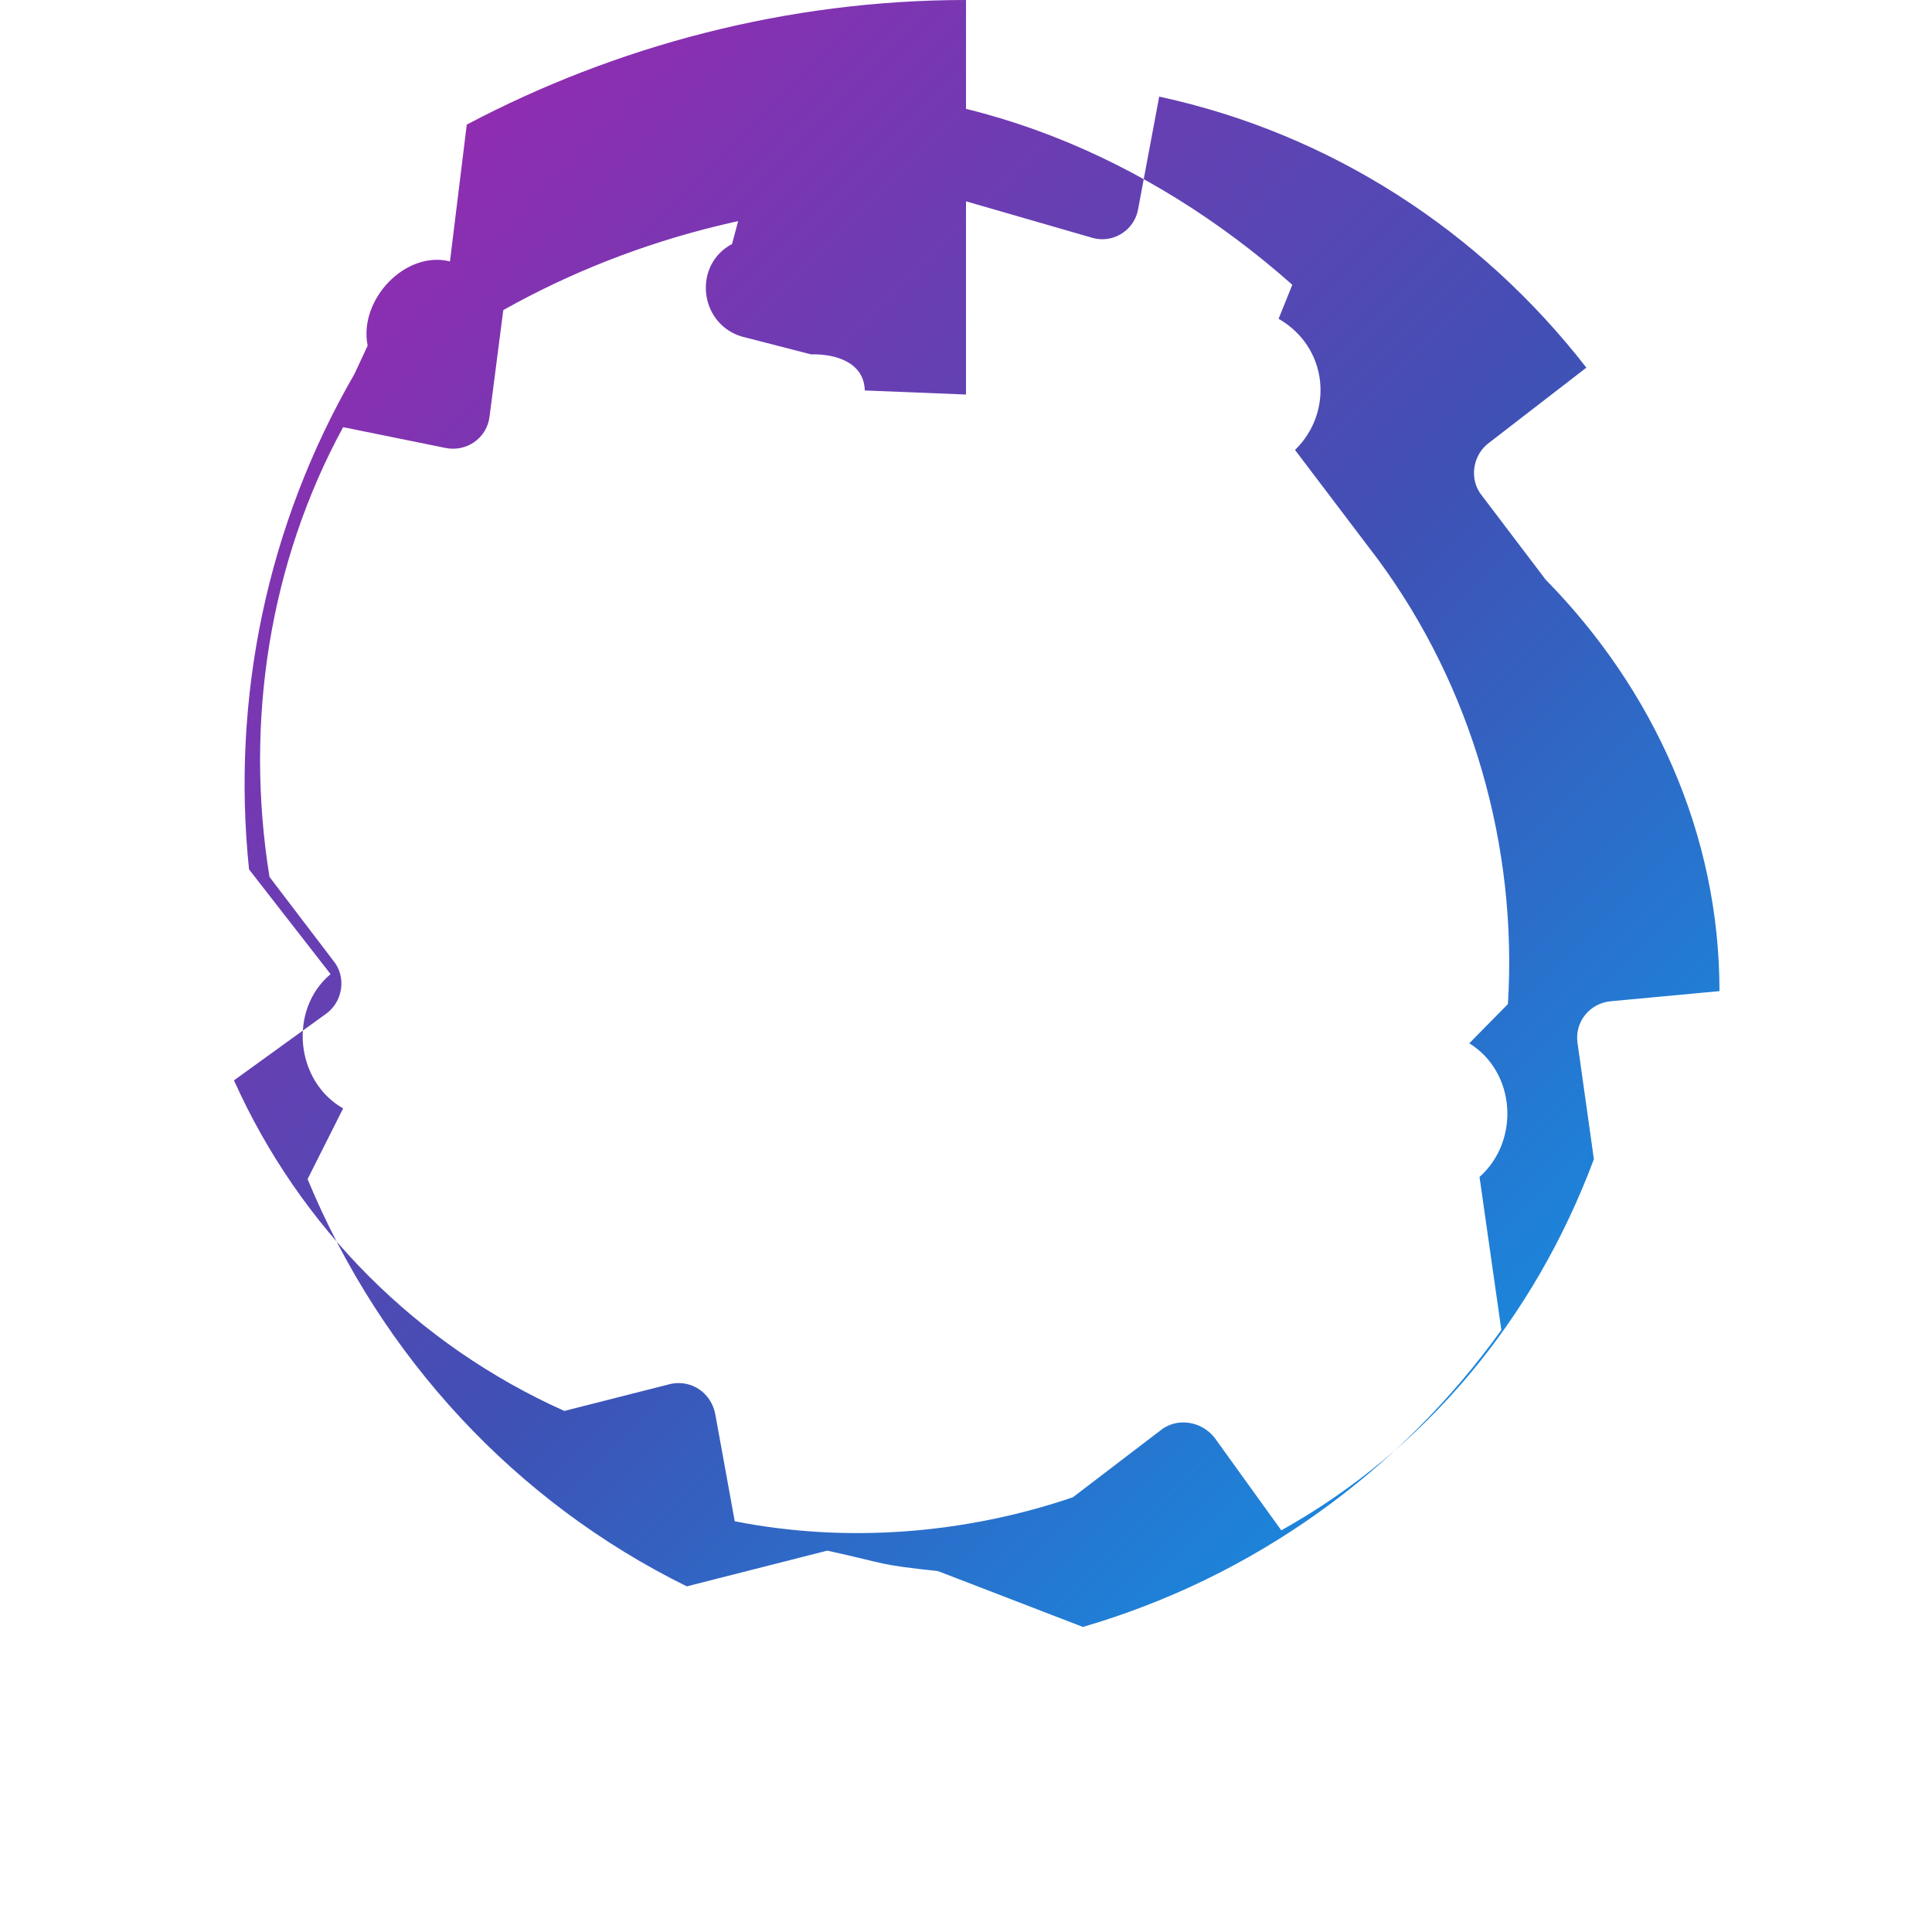 <svg width="100" height="100" viewBox="0 0 100 100" fill="none" xmlns="http://www.w3.org/2000/svg">
  <path d="M50 10.42L56.47 12.29C57.54 12.64 58.68 11.97 58.9 10.87L60 5C68.89 6.92 76.63 11.97 82.11 19.03L77.11 22.89C76.21 23.52 76.02 24.83 76.71 25.66L80 30C85.53 35.63 89 43.11 89 51.3L83.42 51.82C82.31 51.9 81.5 52.87 81.65 53.97L82.5 60C79.39 68.31 73.77 75.05 66.32 79.21L62.89 74.45C62.22 73.55 60.9 73.34 60.05 74.05L55.53 77.5C49.97 79.39 43.84 79.89 38.03 78.74L37.03 73.24C36.84 72.13 35.83 71.4 34.72 71.63L29.21 73.03C21.58 69.61 15.53 63.53 12.11 55.92L16.84 52.5C17.76 51.87 17.95 50.55 17.24 49.71L13.95 45.39C12.65 37.37 13.95 29.11 17.76 22.11L23.03 23.18C24.14 23.42 25.21 22.68 25.34 21.55L26.05 16.05C33.03 12.13 41.05 10.21 49 10.42M50 0C40.73 0 31.84 2.39 24.16 6.45L23.29 13.53C20.97 12.95 18.55 15.53 19.03 17.89L18.34 19.37C13.82 27.18 11.97 36.13 12.89 45L17.11 50.42C14.92 52.26 15.29 55.97 17.76 57.37L15.92 61.03C19.74 70.26 26.71 77.76 35.55 82.11L42.82 80.26C46.05 80.97 45.32 80.97 48.55 81.32L56.05 84.21C64.87 81.64 72.44 76.18 77.71 68.84L76.58 60.92C78.68 59.05 78.47 55.5 76.05 54L78.05 51.97C78.55 43.82 76.21 35.58 71.32 28.95L67.03 23.29C69.05 21.32 68.74 17.97 66.18 16.5L66.89 14.74C59.47 8.16 49.99 4.08 40 4.74L37.89 12.63C35.88 13.69 36.16 16.71 38.36 17.41L41.97 18.34C43.35 18.31 44.73 18.81 44.76 20.21L50 20.42" fill="url(#gradient)"/>
  <defs>
    <linearGradient id="gradient" x1="10" y1="10" x2="90" y2="90" gradientUnits="userSpaceOnUse">
      <stop offset="0" stop-color="#9C27B0"/>
      <stop offset="0.5" stop-color="#3F51B5"/>
      <stop offset="1" stop-color="#03A9F4"/>
    </linearGradient>
  </defs>
</svg>